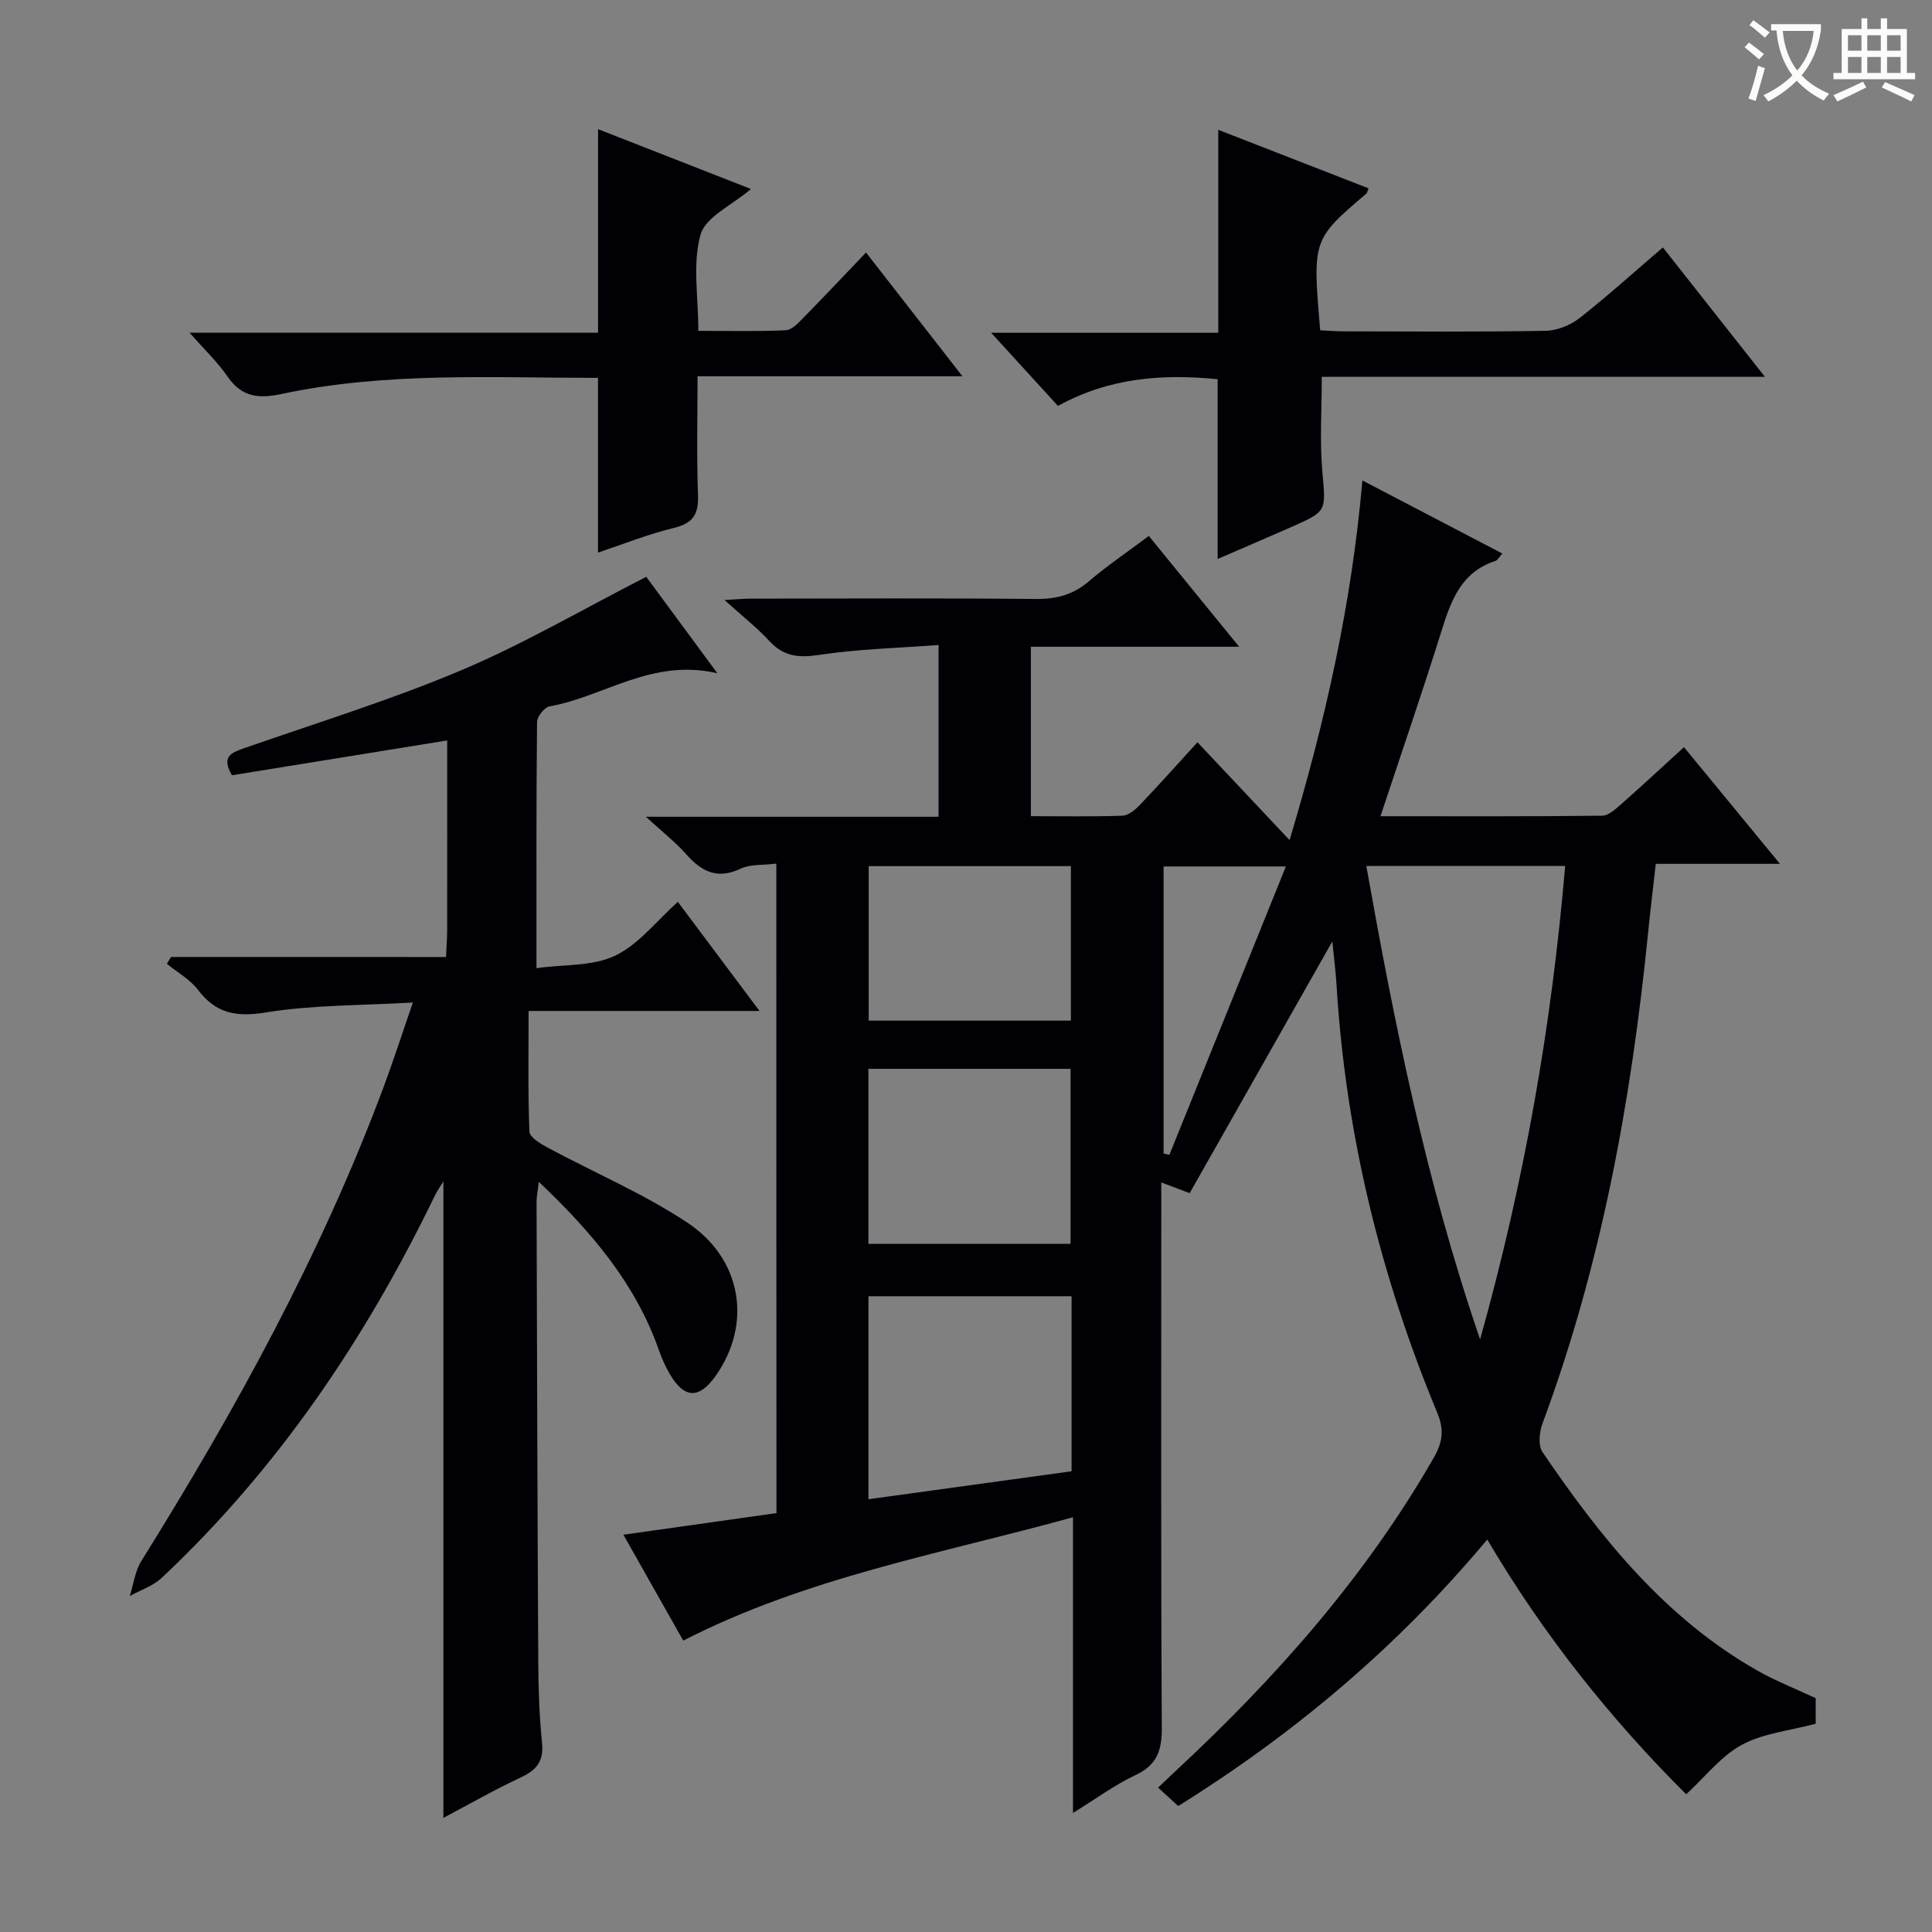 <svg enable-background="new 0 0 400 400" viewBox="0 0 400 400" xmlns="http://www.w3.org/2000/svg"><rect x="0" y="0" width="400" height="400" fill="#808080" stroke="none"/><g fill="#010105"><path d="m160.73 178.8c-2.85.36-5.39.1-7.37 1.04-4.78 2.28-8.04.67-11.23-2.92-2.3-2.59-5.07-4.75-8.41-7.82h60.6c0-11.9 0-23.16 0-35.56-8.44.64-16.7.83-24.8 2.06-4.23.64-7.29.3-10.24-2.89-2.58-2.8-5.63-5.18-9.28-8.48 2.42-.13 3.94-.29 5.46-.29 19.67-.02 39.33-.12 59 .07 4.23.04 7.68-.85 10.93-3.62 3.79-3.23 7.94-6.04 12.46-9.43 6.07 7.44 12.07 14.81 18.7 22.94-14.96 0-28.87 0-43.12 0v35.08c6.38 0 12.67.12 18.94-.1 1.25-.05 2.67-1.22 3.64-2.24 3.89-4.07 7.64-8.29 11.91-12.96 6.7 7.11 12.5 13.28 19.07 20.25 7.47-24.88 12.86-48.98 15.08-74.46 9.85 5.15 19.21 10.04 28.97 15.13-.66.72-.97 1.38-1.44 1.54-7.08 2.3-9.19 8.21-11.17 14.55-3.95 12.63-8.26 25.15-12.62 38.3 15.68 0 30.79.07 45.9-.11 1.38-.02 2.88-1.46 4.08-2.51 4.24-3.74 8.38-7.6 12.86-11.68 6.52 7.92 12.9 15.69 19.87 24.16-9.03 0-17.11 0-25.71 0-.56 5.03-1.14 9.73-1.61 14.45-3.47 34.63-9.68 68.67-21.85 101.43-.66 1.77-.92 4.54.01 5.91 12.05 17.73 25.34 34.32 44.38 45.18 3.86 2.2 8.05 3.83 12.18 5.77v5.29c-5.34 1.43-10.84 1.96-15.3 4.37-4.31 2.33-7.57 6.62-11.51 10.24-15.45-15.39-29.44-32.8-41.19-52.75-18.45 22.08-39.79 40.1-63.98 55.18-1.3-1.19-2.5-2.28-4.17-3.81 1.44-1.37 2.7-2.58 3.98-3.77 20.58-19.16 39.05-40.04 53.12-64.58 1.81-3.15 2.16-5.76.7-9.26-11.75-28.3-18.96-57.71-20.84-88.36-.2-3.3-.63-6.6-.89-9.22-9.63 16.99-19.53 34.47-29.53 52.11-2.36-.89-3.77-1.43-5.88-2.22v6.34c0 35.5-.09 71 .11 106.5.03 4.69-.94 7.75-5.44 9.86-4.3 2.02-8.19 4.91-12.95 7.84 0-20.64 0-40.52 0-61.22-27.44 7.59-55 12.39-80.69 25.54-3.86-6.83-7.89-13.96-12.39-21.92 11.04-1.56 21.3-3.01 31.69-4.48-.03-44.8-.03-89.24-.03-134.47zm122.15.49c5.86 32.85 12.32 65.22 23.56 98.02 9.24-33.02 14.81-65.09 17.61-98.02-13.9 0-27.3 0-41.17 0zm-61.02 89.08c-14.35 0-28.2 0-42.06 0v42.03c14.32-1.97 28.18-3.88 42.06-5.79 0-12.37 0-24.14 0-36.24zm-42.07-47.08v36.23h41.86c0-12.32 0-24.22 0-36.23-14.1 0-27.85 0-41.86 0zm41.93-9.98c0-10.82 0-21.35 0-31.99-14.14 0-27.99 0-41.87 0v31.99zm44.51-31.92c-9.38 0-17.42 0-25.32 0v59.44l1.2.27c7.98-19.75 15.96-39.5 24.12-59.71z"/><path d="m92.34 198.14c.1-2.16.23-3.79.24-5.42.02-13.11.01-26.23.01-39.42-15.25 2.47-29.94 4.85-44.56 7.21-2.28-3.86-.14-4.67 2.45-5.58 15.03-5.26 30.3-9.95 44.95-16.13 12.94-5.46 25.16-12.62 38.37-19.38 4.19 5.69 9.05 12.28 14.72 19.97-13.55-3.16-23.46 4.86-34.72 6.85-1.07.19-2.6 2.11-2.61 3.24-.17 16.48-.12 32.97-.12 50.96 5.72-.78 11.63-.36 16.27-2.57 4.89-2.33 8.57-7.19 13-11.15 5.53 7.39 10.85 14.5 16.91 22.59-16.49 0-31.84 0-47.81 0 0 8.77-.15 16.89.17 24.98.05 1.15 2.23 2.48 3.68 3.26 9.63 5.18 19.81 9.5 28.9 15.5 11.57 7.63 13.54 21.18 5.93 31.88-3.38 4.75-6.45 4.65-9.42-.41-.92-1.56-1.67-3.25-2.27-4.96-4.83-13.74-13.87-24.44-24.87-34.87-.22 1.87-.48 3.04-.47 4.2.09 31.65.18 63.3.35 94.95.03 5.65.2 11.32.78 16.93.39 3.79-1.04 5.66-4.34 7.2-5.52 2.58-10.82 5.63-16.08 8.4 0-44.03 0-87.71 0-131.78-.63 1.04-1.3 1.99-1.8 3.01-14.32 29.6-32.46 56.48-56.53 79.09-1.79 1.68-4.39 2.52-6.61 3.75.78-2.43 1.1-5.16 2.41-7.26 19.48-31.23 37.17-63.38 50.09-97.96 2.02-5.41 3.79-10.91 6.12-17.66-10.75.63-20.71.48-30.4 2.05-6.14 1-10.34.26-14.1-4.68-1.65-2.17-4.25-3.61-6.43-5.38.29-.47.58-.95.87-1.42 18.86.01 37.71.01 56.92.01z"/><path d="m344.28 51.23c7.07 8.97 13.82 17.53 21.13 26.79-31.12 0-61.33 0-91.75 0 0 6.8-.44 13.22.11 19.56.72 8.24 1.07 8.23-6.29 11.48-5.16 2.28-10.35 4.49-15.38 6.67 0-12.33 0-24.6 0-37.22-11.17-1.1-22.24-.42-33.06 5.53-4.32-4.73-8.65-9.46-13.83-15.14h47.02c0-14.3 0-27.83 0-42.02 10.31 4.01 20.7 8.05 31.11 12.11-.23.58-.26.93-.46 1.1-11.15 9.51-11.15 9.51-9.55 28.29 1.51.07 3.1.22 4.69.22 13.99.02 27.98.14 41.97-.11 2.39-.04 5.15-1.16 7.06-2.65 5.75-4.51 11.17-9.43 17.23-14.61z"/><path d="m123.81 78.23c-21.9.01-43.87-1.27-65.53 3.34-4.73 1.01-8.25.66-11.17-3.61-2.03-2.97-4.71-5.49-7.85-9.07h84.56c0-14.31 0-27.96 0-42.15 10.32 4.04 20.86 8.16 31.66 12.39-3.89 3.33-9.39 5.76-10.44 9.45-1.69 5.97-.46 12.78-.46 19.92 6.24 0 12.17.14 18.09-.12 1.23-.05 2.54-1.44 3.55-2.47 4.31-4.39 8.53-8.87 13.08-13.63 6.78 8.7 13.09 16.81 19.96 25.62-18.45 0-36.26 0-54.84 0 0 8.55-.21 16.5.09 24.42.15 3.92-.81 5.97-4.92 6.96-5.42 1.31-10.65 3.42-15.78 5.13 0-12.05 0-23.74 0-36.18z"/></g><path d="m362.1 8.8c1.1.8 2.1 1.6 3.1 2.4l-1 1.1c-1.3-1.1-2.3-2-3-2.5zm1.9 4.8c.5.2.9.4 1.4.5-.6 2.3-1.3 4.5-1.9 6.8l-1.5-.5c.8-2.1 1.4-4.3 2-6.8zm-1-9.4c1.3.9 2.4 1.8 3.4 2.5l-1 1.1c-1.4-1.2-2.4-2.1-3.2-2.6zm3.7 2.2v-1.4h10.3v1.2c-.5 3.6-1.8 6.8-4 9.4 1.5 1.6 3.4 2.8 5.7 3.8-.3.4-.7.8-1.1 1.4-2.3-1.1-4.1-2.5-5.6-4.1-1.6 1.6-3.6 3.1-5.9 4.3-.3-.5-.7-.9-1-1.3 2.4-1.1 4.4-2.5 6-4.1-1.9-2.5-3-5.6-3.3-9.3h-1.1zm8.8 0h-6.4c.3 3.3 1.3 6 3 8.2 2-2.3 3.1-5.1 3.4-8.2z" fill="#fcfbfa"/><path d="m385.3 3.8h1.3v2.2h2.8v-2.2h1.3v2.2h4.1v9.1h1.7v1.3h-16.9v-1.3h1.7v-9.1h4.1v-2.2zm.4 13.1.7 1.2c-1.8.9-3.8 1.9-6 2.9-.2-.4-.5-.8-.8-1.3 2.3-1 4.3-1.9 6.1-2.8zm-3.1-6.4h2.8v-3.2h-2.8zm0 4.6h2.8v-3.3h-2.8zm4-4.6h2.8v-3.2h-2.8zm0 4.6h2.8v-3.3h-2.8zm3.7 1.9c2.1.9 4.1 1.8 6.1 2.7l-.7 1.3c-2.2-1.1-4.2-2-6.1-2.9zm3.2-9.7h-2.8v3.2h2.8zm-2.8 7.8h2.8v-3.3h-2.8z" fill="#fcfbfa"/></svg>